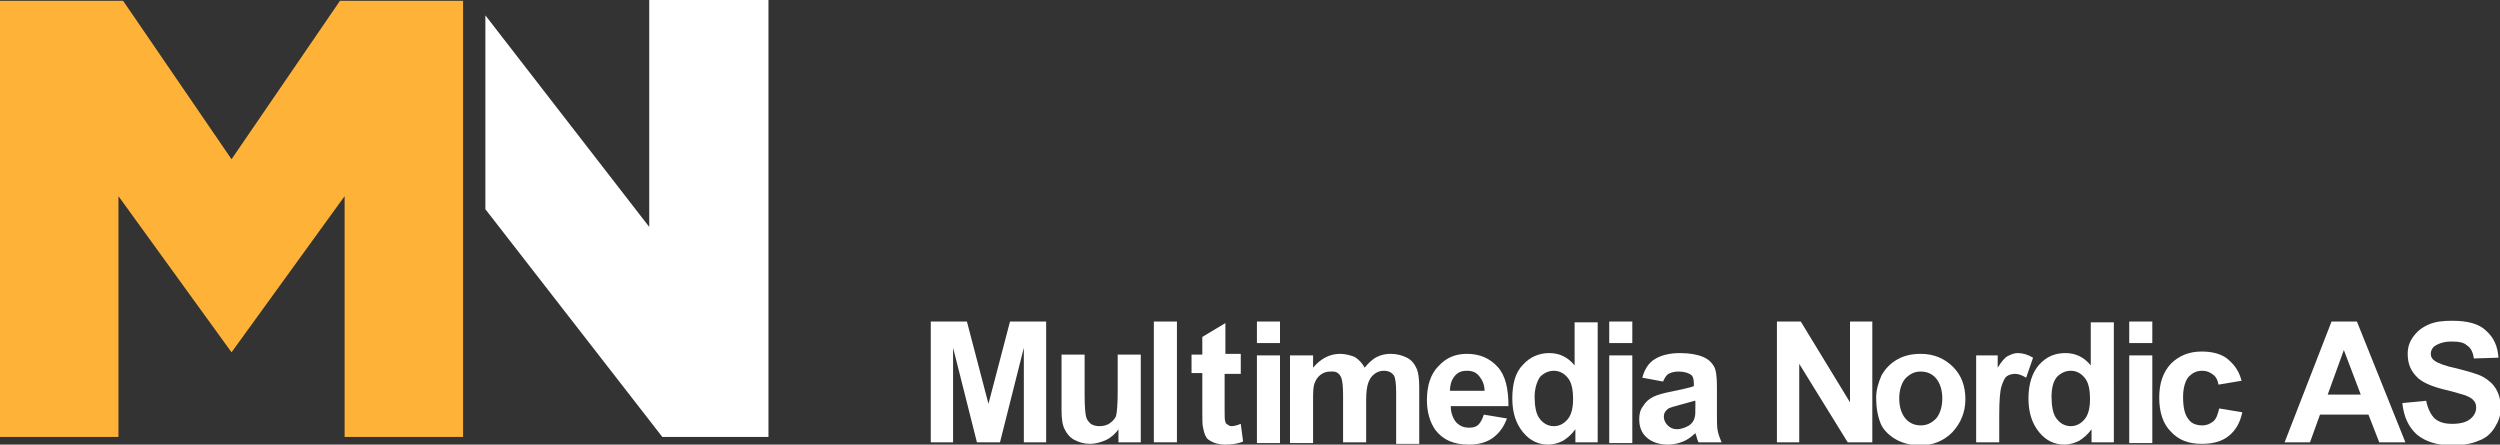 <?xml version="1.0" encoding="utf-8"?>
<!-- Generator: Adobe Illustrator 19.2.1, SVG Export Plug-In . SVG Version: 6.00 Build 0)  -->
<svg version="1.1" id="Слой_1" xmlns="http://www.w3.org/2000/svg" xmlns:xlink="http://www.w3.org/1999/xlink" x="0px" y="0px"
	 width="325px" height="57.8px" viewBox="0 0 325 57.8" style="enable-background:new 0 0 325 57.8;" xml:space="preserve">
<rect x="0" y="0" width="325" height="57.8" fill="#333333" stroke="none"/>
<style type="text/css">
	.st0{fill:#FFFFFF;}
	.st1{fill:#FFB238;}
</style>
<g>
	<g>
		<path class="st0" d="M121,57.5V41.8h4.7l2.8,10.7l2.8-10.7h4.7v15.7h-2.9V45.2l-3.1,12.3h-3l-3.1-12.3v12.3H121z"/>
		<path class="st0" d="M145.4,57.5v-1.7c-0.4,0.6-1,1.1-1.6,1.4c-0.7,0.3-1.4,0.5-2.1,0.5c-0.8,0-1.4-0.2-2-0.5
			c-0.6-0.3-1-0.8-1.3-1.4c-0.3-0.6-0.4-1.4-0.4-2.5v-7.2h3v5.2c0,1.6,0.1,2.6,0.2,2.9c0.1,0.4,0.3,0.6,0.6,0.9
			c0.3,0.2,0.7,0.3,1.1,0.3c0.5,0,1-0.1,1.4-0.4c0.4-0.3,0.7-0.6,0.8-1c0.1-0.4,0.2-1.4,0.2-3.1v-4.8h3v11.4H145.4z"/>
		<path class="st0" d="M150,57.5V41.8h3v15.7H150z"/>
		<path class="st0" d="M161.3,46.2v2.4h-2.1v4.6c0,0.9,0,1.5,0.1,1.6c0,0.2,0.1,0.3,0.3,0.4c0.1,0.1,0.3,0.2,0.5,0.2
			c0.3,0,0.7-0.1,1.2-0.3l0.3,2.3c-0.7,0.3-1.5,0.4-2.4,0.4c-0.5,0-1-0.1-1.5-0.3c-0.4-0.2-0.8-0.4-0.9-0.7
			c-0.2-0.3-0.3-0.7-0.4-1.2c-0.1-0.3-0.1-1.1-0.1-2.1v-5h-1.4v-2.4h1.4v-2.3l3-1.8v4H161.3z"/>
		<path class="st0" d="M163.4,44.6v-2.8h3v2.8H163.4z M163.4,57.5V46.2h3v11.4H163.4z"/>
		<path class="st0" d="M167.9,46.2h2.8v1.6c1-1.2,2.2-1.8,3.5-1.8c0.7,0,1.4,0.2,1.9,0.4c0.5,0.3,1,0.8,1.3,1.4
			c0.5-0.6,1-1.1,1.6-1.4c0.6-0.3,1.2-0.4,1.8-0.4c0.8,0,1.5,0.2,2.1,0.5c0.6,0.3,1,0.8,1.3,1.5c0.2,0.5,0.3,1.3,0.3,2.4v7.3h-3V51
			c0-1.1-0.1-1.9-0.3-2.2c-0.3-0.4-0.7-0.6-1.3-0.6c-0.4,0-0.8,0.1-1.2,0.4c-0.4,0.3-0.6,0.6-0.8,1.1c-0.2,0.5-0.3,1.3-0.3,2.3v5.5
			h-3v-6.2c0-1.1-0.1-1.8-0.2-2.1c-0.1-0.3-0.3-0.6-0.5-0.7c-0.2-0.2-0.5-0.2-0.9-0.2c-0.5,0-0.9,0.1-1.3,0.4
			c-0.4,0.3-0.6,0.6-0.8,1.1c-0.2,0.5-0.2,1.3-0.2,2.3v5.5h-3V46.2z"/>
		<path class="st0" d="M192.9,53.9l3,0.5c-0.4,1.1-1,1.9-1.8,2.5c-0.8,0.6-1.9,0.9-3.1,0.9c-2,0-3.4-0.6-4.4-1.9
			c-0.7-1-1.1-2.3-1.1-3.9c0-1.9,0.5-3.4,1.5-4.4c1-1.1,2.2-1.6,3.7-1.6c1.7,0,3,0.6,4,1.7c1,1.1,1.4,2.8,1.4,5.1h-7.5
			c0,0.9,0.3,1.6,0.7,2.1c0.5,0.5,1,0.7,1.7,0.7c0.5,0,0.9-0.1,1.2-0.4C192.5,54.9,192.7,54.5,192.9,53.9z M193,50.9
			c0-0.9-0.3-1.5-0.7-2c-0.4-0.5-0.9-0.7-1.6-0.7c-0.7,0-1.2,0.2-1.6,0.7c-0.4,0.5-0.6,1.1-0.6,1.9H193z"/>
		<path class="st0" d="M207.6,57.5h-2.8v-1.7c-0.5,0.7-1,1.1-1.6,1.5c-0.6,0.3-1.3,0.5-1.9,0.5c-1.3,0-2.4-0.5-3.3-1.6
			c-0.9-1.1-1.4-2.5-1.4-4.4c0-1.9,0.4-3.4,1.4-4.4c0.9-1,2.1-1.5,3.4-1.5c1.3,0,2.4,0.5,3.3,1.6v-5.6h3V57.5z M199.5,51.6
			c0,1.2,0.2,2.1,0.5,2.6c0.5,0.8,1.2,1.2,2,1.2c0.7,0,1.3-0.3,1.8-0.9c0.5-0.6,0.7-1.5,0.7-2.6c0-1.3-0.2-2.2-0.7-2.8
			c-0.5-0.6-1.1-0.9-1.8-0.9c-0.7,0-1.3,0.3-1.8,0.8C199.8,49.6,199.5,50.5,199.5,51.6z"/>
		<path class="st0" d="M209.2,44.6v-2.8h3v2.8H209.2z M209.2,57.5V46.2h3v11.4H209.2z"/>
		<path class="st0" d="M216.2,49.6l-2.7-0.5c0.3-1.1,0.8-1.9,1.6-2.4c0.8-0.5,1.9-0.8,3.3-0.8c1.3,0,2.3,0.2,3,0.5
			c0.7,0.3,1.1,0.7,1.4,1.2c0.3,0.5,0.4,1.4,0.4,2.7l0,3.5c0,1,0,1.7,0.1,2.2c0.1,0.5,0.3,1,0.5,1.5h-3c-0.1-0.2-0.2-0.5-0.3-0.9
			c-0.1-0.2-0.1-0.3-0.1-0.3c-0.5,0.5-1.1,0.9-1.6,1.1s-1.2,0.4-1.9,0.4c-1.2,0-2.1-0.3-2.8-0.9c-0.7-0.6-1-1.4-1-2.4
			c0-0.6,0.1-1.2,0.5-1.7c0.3-0.5,0.7-0.9,1.3-1.2c0.6-0.3,1.4-0.5,2.4-0.7c1.4-0.3,2.4-0.5,2.9-0.7v-0.3c0-0.6-0.1-1-0.4-1.2
			c-0.3-0.2-0.8-0.4-1.6-0.4c-0.5,0-0.9,0.1-1.3,0.3C216.7,48.7,216.4,49.1,216.2,49.6z M220.3,52.1c-0.4,0.1-1,0.3-1.8,0.5
			c-0.8,0.2-1.4,0.4-1.6,0.5c-0.4,0.3-0.6,0.6-0.6,1.1c0,0.4,0.2,0.8,0.5,1.1c0.3,0.3,0.7,0.5,1.2,0.5c0.5,0,1.1-0.2,1.6-0.5
			c0.4-0.3,0.6-0.6,0.7-1c0.1-0.3,0.1-0.7,0.1-1.5V52.1z"/>
		<path class="st0" d="M231,57.5V41.8h3.1l6.4,10.5V41.8h2.9v15.7h-3.2l-6.3-10.2v10.2H231z"/>
		<path class="st0" d="M243.9,51.7c0-1,0.3-2,0.7-2.9c0.5-0.9,1.2-1.6,2.1-2.1c0.9-0.5,1.9-0.7,3-0.7c1.7,0,3.1,0.6,4.2,1.7
			c1.1,1.1,1.6,2.5,1.6,4.2c0,1.7-0.6,3.1-1.7,4.3c-1.1,1.1-2.5,1.7-4.2,1.7c-1,0-2-0.2-3-0.7c-0.9-0.5-1.7-1.2-2.1-2.1
			C244.1,54.1,243.9,53,243.9,51.7z M246.9,51.8c0,1.1,0.3,2,0.8,2.6c0.5,0.6,1.2,0.9,2,0.9c0.8,0,1.4-0.3,2-0.9
			c0.5-0.6,0.8-1.5,0.8-2.6c0-1.1-0.3-2-0.8-2.6c-0.5-0.6-1.2-0.9-2-0.9c-0.8,0-1.4,0.3-2,0.9C247.2,49.8,246.9,50.7,246.9,51.8z"/>
		<path class="st0" d="M259.9,57.5h-3V46.2h2.8v1.6c0.5-0.8,0.9-1.3,1.3-1.5c0.4-0.2,0.8-0.4,1.3-0.4c0.7,0,1.3,0.2,2,0.6l-0.9,2.6
			c-0.5-0.3-1-0.5-1.4-0.5c-0.4,0-0.8,0.1-1.1,0.3c-0.3,0.2-0.5,0.7-0.7,1.3c-0.2,0.6-0.3,1.9-0.3,3.8V57.5z"/>
		<path class="st0" d="M274.7,57.5h-2.8v-1.7c-0.5,0.7-1,1.1-1.6,1.5c-0.6,0.3-1.3,0.5-1.9,0.5c-1.3,0-2.4-0.5-3.3-1.6
			c-0.9-1.1-1.4-2.5-1.4-4.4c0-1.9,0.5-3.4,1.4-4.4c0.9-1,2-1.5,3.4-1.5c1.3,0,2.4,0.5,3.3,1.6v-5.6h3V57.5z M266.7,51.6
			c0,1.2,0.2,2.1,0.5,2.6c0.5,0.8,1.2,1.2,2,1.2c0.7,0,1.3-0.3,1.8-0.9c0.5-0.6,0.7-1.5,0.7-2.6c0-1.3-0.2-2.2-0.7-2.8
			c-0.5-0.6-1.1-0.9-1.8-0.9c-0.7,0-1.3,0.3-1.8,0.8C266.9,49.6,266.7,50.5,266.7,51.6z"/>
		<path class="st0" d="M276.8,44.6v-2.8h3v2.8H276.8z M276.8,57.5V46.2h3v11.4H276.8z"/>
		<path class="st0" d="M291.4,49.5l-3,0.5c-0.1-0.6-0.3-1-0.7-1.3c-0.4-0.3-0.8-0.5-1.4-0.5c-0.8,0-1.3,0.3-1.8,0.8
			c-0.4,0.5-0.7,1.4-0.7,2.6c0,1.3,0.2,2.3,0.7,2.9c0.4,0.6,1.1,0.8,1.8,0.8c0.6,0,1-0.2,1.4-0.5c0.4-0.3,0.6-0.9,0.8-1.7l3,0.5
			c-0.3,1.4-0.9,2.4-1.8,3.1c-0.9,0.7-2,1-3.5,1c-1.7,0-3-0.5-4-1.6c-1-1-1.5-2.5-1.5-4.4c0-1.9,0.5-3.3,1.5-4.4c1-1,2.3-1.6,4-1.6
			c1.4,0,2.5,0.3,3.3,0.9C290.5,47.4,291.1,48.3,291.4,49.5z"/>
		<path class="st0" d="M312.7,57.5h-3.4l-1.4-3.6h-6.3l-1.3,3.6H297l6.1-15.7h3.3L312.7,57.5z M306.9,51.3l-2.2-5.8l-2.1,5.8H306.9z
			"/>
		<path class="st0" d="M312.3,52.4l3.1-0.3c0.2,1,0.6,1.8,1.1,2.3c0.6,0.5,1.3,0.7,2.3,0.7c1,0,1.8-0.2,2.3-0.6
			c0.5-0.4,0.8-0.9,0.8-1.5c0-0.4-0.1-0.7-0.3-0.9c-0.2-0.3-0.6-0.5-1.1-0.7c-0.4-0.1-1.2-0.4-2.5-0.7c-1.7-0.4-2.9-0.9-3.6-1.5
			c-1-0.9-1.4-1.9-1.4-3.2c0-0.8,0.2-1.5,0.7-2.2c0.5-0.7,1.1-1.2,2-1.6c0.9-0.4,1.9-0.5,3.1-0.5c2,0,3.5,0.4,4.4,1.3
			c1,0.9,1.5,2,1.6,3.5l-3.2,0.1c-0.1-0.8-0.4-1.4-0.9-1.7c-0.4-0.4-1.1-0.5-2-0.5c-0.9,0-1.6,0.2-2.2,0.6c-0.3,0.2-0.5,0.6-0.5,1
			c0,0.4,0.2,0.7,0.5,0.9c0.4,0.3,1.4,0.7,2.9,1c1.5,0.4,2.7,0.7,3.4,1.1c0.7,0.4,1.3,0.9,1.7,1.6c0.4,0.7,0.6,1.5,0.6,2.5
			c0,0.9-0.3,1.7-0.8,2.5c-0.5,0.8-1.2,1.4-2.1,1.7c-0.9,0.4-2.1,0.6-3.4,0.6c-2,0-3.5-0.5-4.6-1.4
			C313.1,55.5,312.5,54.2,312.3,52.4z"/>
	</g>
	<polygon class="st1" points="44.2,0.1 30.1,20.7 16,0.1 0,0.1 0,56.8 15.4,56.8 15.4,25.5 30.1,45.8 44.8,25.5 44.8,56.8 
		60.2,56.8 60.2,0.1 	"/>
	<polygon class="st0" points="84.4,0 84.4,29.5 63.1,2 63.1,27.2 86.1,56.8 99.9,56.8 99.9,0 	"/>
</g>
</svg>
